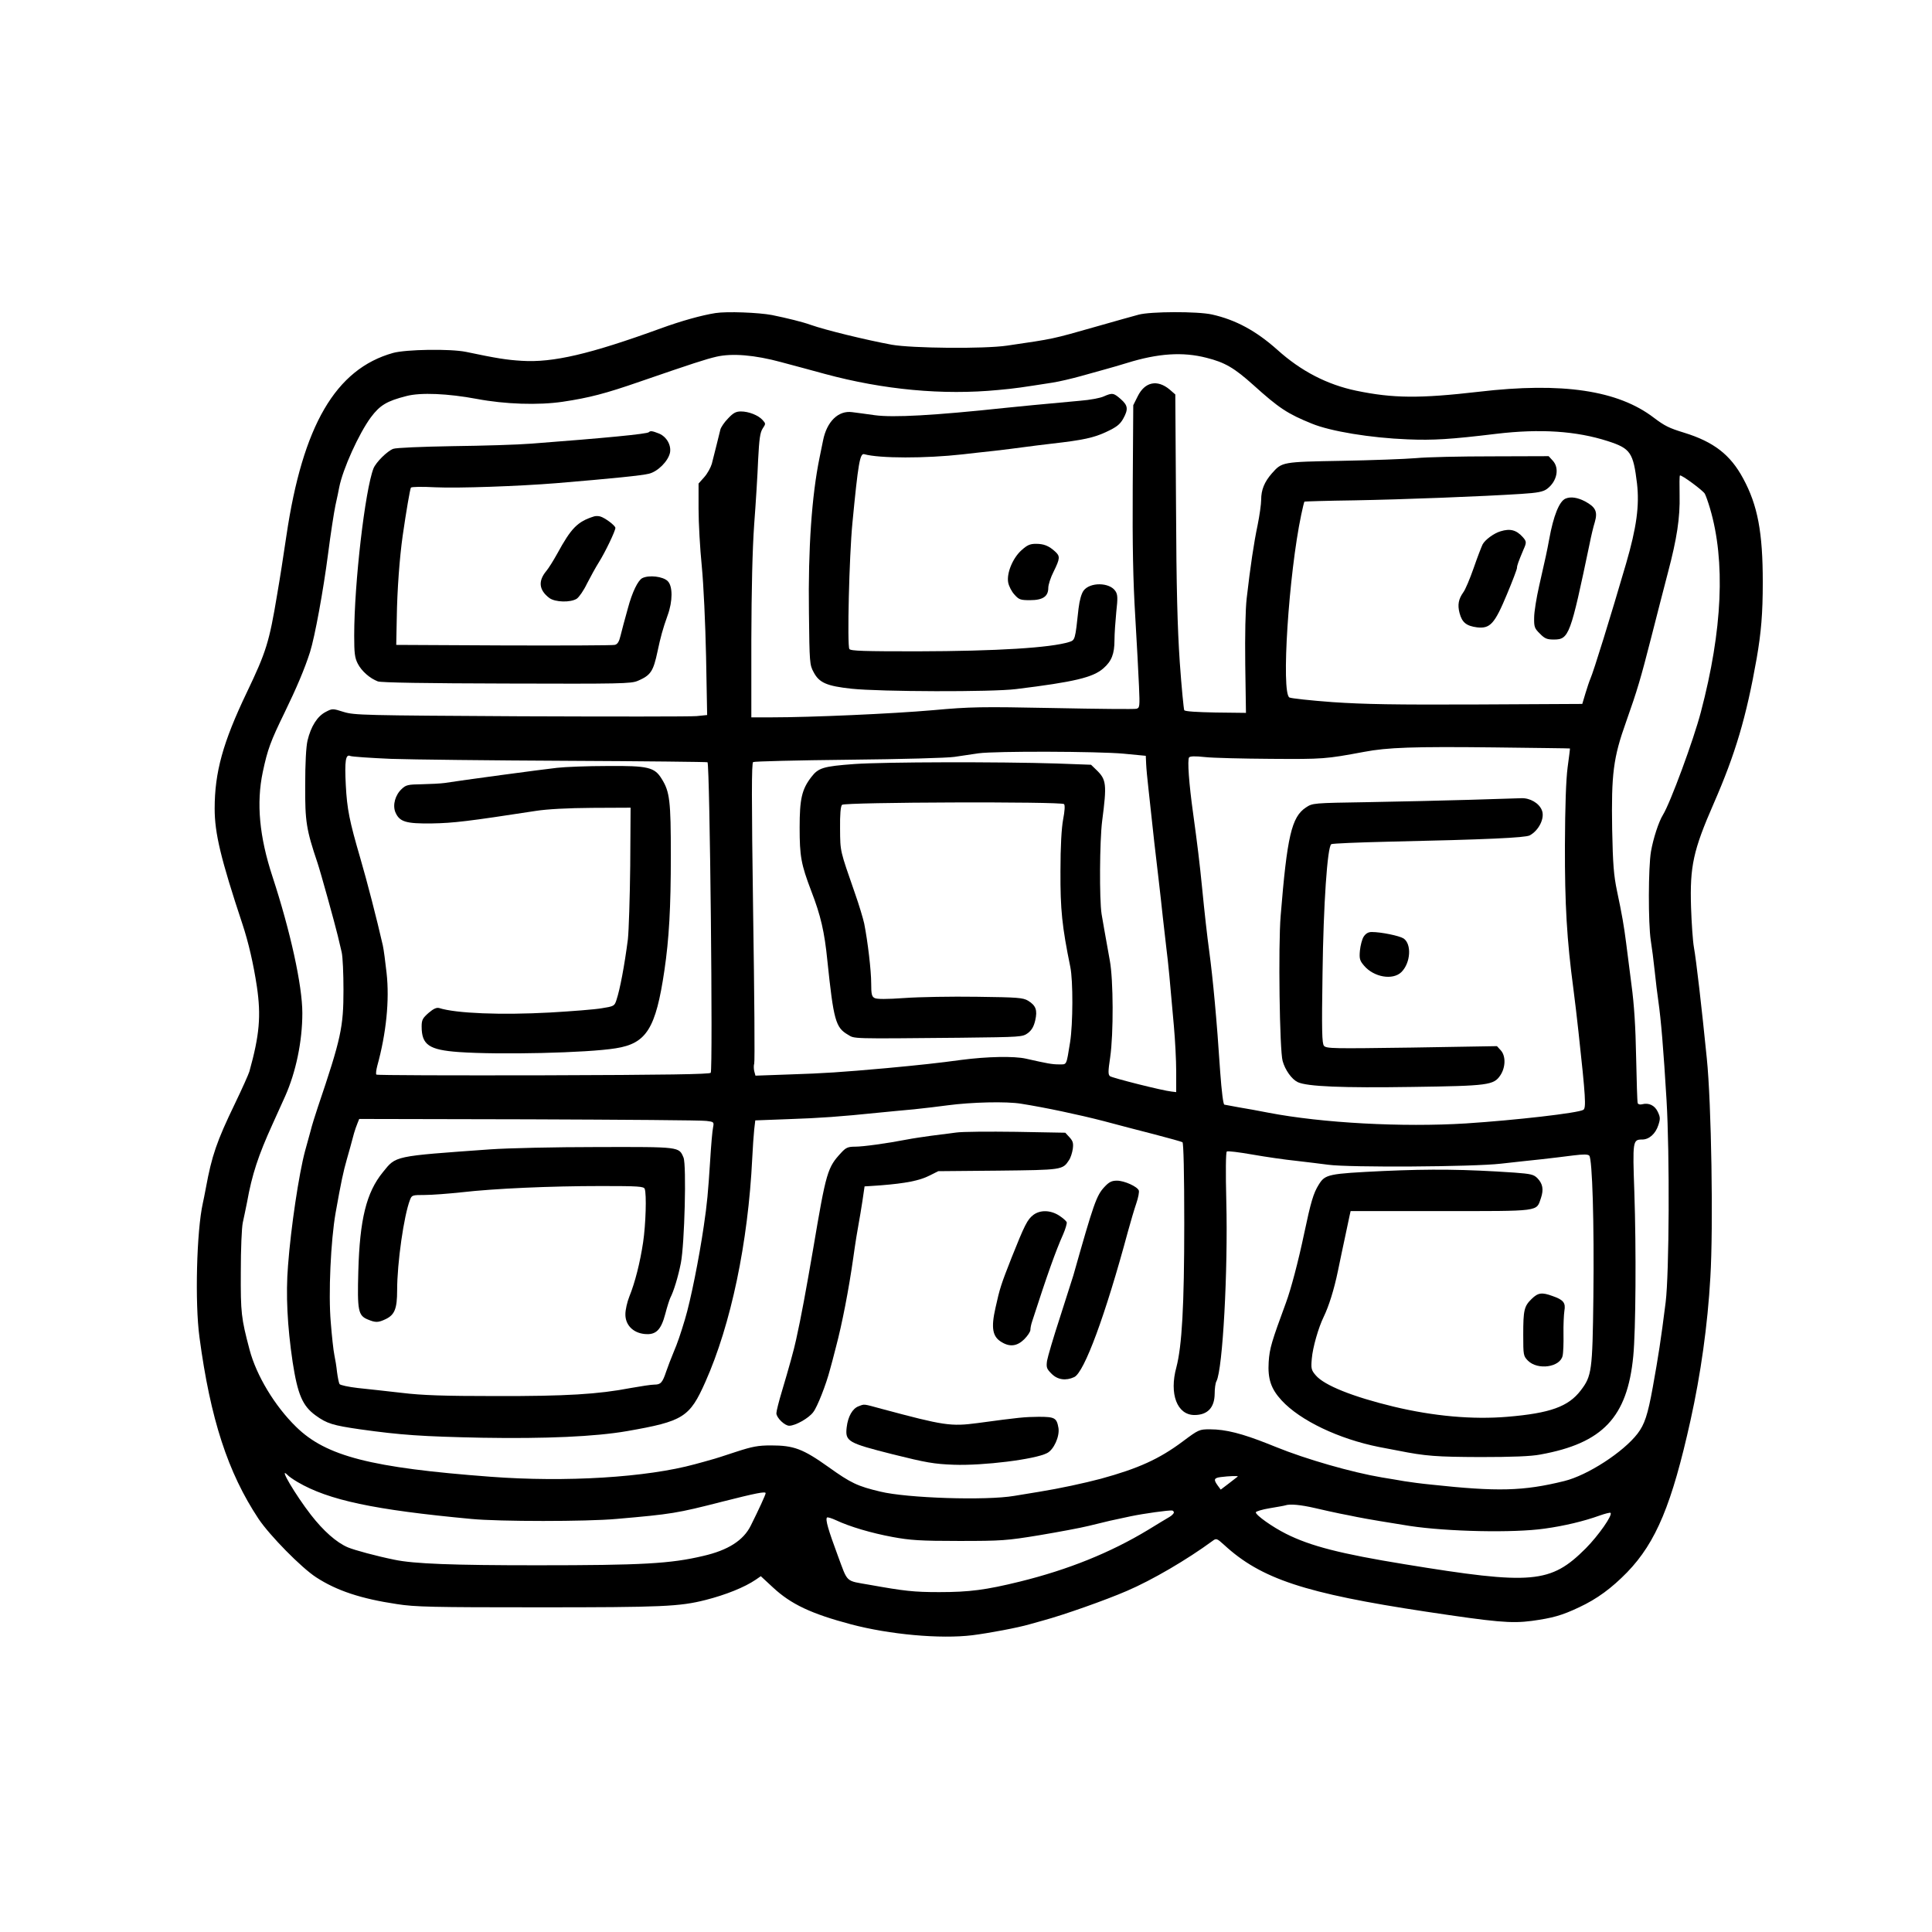 <?xml version="1.0" standalone="no"?>
<!DOCTYPE svg PUBLIC "-//W3C//DTD SVG 20010904//EN"
 "http://www.w3.org/TR/2001/REC-SVG-20010904/DTD/svg10.dtd">
<svg version="1.0" xmlns="http://www.w3.org/2000/svg"
 width="1080pt" height="1080pt" viewBox="0 0 1080 1080"
 preserveAspectRatio="xMidYMid meet">

<g transform="translate(0,1080) scale(0.1,-0.1)"
fill="#000000" stroke="none">
<path d="M4000 9050 c-77 -12 -192 -44 -307 -86 -396 -144 -602 -192 -776
-181 -84 5 -141 14 -312 50 -88 18 -336 14 -408 -6 -321 -90 -505 -406 -596
-1022 -21 -139 -32 -214 -52 -330 -44 -265 -61 -319 -169 -545 -134 -280 -180
-447 -180 -650 0 -138 34 -280 155 -645 34 -102 62 -224 81 -350 24 -163 15
-271 -42 -475 -4 -14 -40 -95 -81 -180 -102 -211 -129 -291 -162 -470 -7 -36
-14 -74 -17 -85 -35 -156 -45 -558 -19 -750 61 -457 159 -757 330 -1015 62
-93 240 -274 322 -327 115 -75 251 -120 452 -150 102 -16 197 -18 791 -18 691
0 788 4 934 41 114 29 218 71 280 113 l29 20 68 -63 c101 -94 214 -147 436
-206 215 -57 499 -83 679 -61 94 12 254 42 319 61 17 5 50 14 75 21 115 31
350 114 470 166 140 60 335 174 478 279 21 16 24 15 65 -22 206 -190 452 -271
1127 -373 392 -59 477 -67 592 -52 116 16 168 30 265 76 101 47 182 107 269
196 162 168 250 380 354 849 57 257 96 533 111 800 17 281 6 974 -20 1225 -28
279 -59 549 -72 620 -6 33 -13 134 -16 224 -7 229 12 317 127 580 121 277 182
482 240 811 25 145 34 250 34 425 0 279 -28 430 -110 581 -71 132 -164 204
-329 255 -85 26 -109 38 -170 84 -200 153 -511 200 -979 145 -330 -38 -478
-37 -685 6 -162 34 -308 109 -441 229 -118 105 -231 167 -365 197 -81 18 -344
17 -410 -1 -27 -7 -133 -37 -235 -66 -253 -72 -234 -68 -500 -107 -128 -19
-532 -15 -645 5 -146 27 -371 82 -453 111 -44 16 -133 38 -217 55 -74 14 -252
21 -315 11z m369 -275 c69 -18 178 -48 241 -65 329 -89 661 -120 971 -90 99 9
128 14 302 41 39 6 110 23 157 36 47 13 110 31 140 39 30 8 84 24 120 35 174
54 312 63 444 29 104 -26 156 -57 262 -152 143 -129 191 -161 327 -216 104
-43 329 -80 535 -88 143 -6 241 0 497 31 245 29 446 16 623 -41 127 -41 142
-64 163 -237 14 -123 -2 -244 -61 -447 -87 -298 -182 -605 -200 -645 -5 -11
-17 -47 -27 -80 l-18 -60 -585 -3 c-463 -2 -632 1 -810 13 -123 9 -232 21
-242 26 -47 25 -4 690 66 1022 8 38 16 71 18 73 2 1 127 5 278 7 278 5 717 22
933 36 94 6 123 12 145 28 56 42 71 116 32 158 l-23 25 -316 -1 c-174 0 -365
-4 -426 -10 -60 -5 -247 -12 -414 -15 -335 -6 -334 -6 -391 -70 -42 -48 -60
-92 -60 -148 0 -24 -9 -88 -20 -142 -21 -100 -40 -227 -61 -409 -7 -61 -10
-204 -8 -370 l4 -270 -169 2 c-105 2 -172 6 -176 13 -3 6 -15 126 -25 268 -13
194 -19 410 -21 877 l-4 620 -31 27 c-69 58 -139 44 -179 -37 l-25 -50 -3
-455 c-2 -334 2 -526 14 -725 9 -148 18 -324 21 -391 5 -113 4 -121 -14 -126
-10 -3 -219 -1 -463 4 -407 8 -465 7 -675 -12 -228 -20 -683 -40 -901 -40
l-114 0 0 433 c1 286 6 505 16 647 9 118 19 280 22 360 6 117 11 152 25 174
18 27 18 28 0 48 -24 27 -78 48 -121 48 -28 0 -43 -8 -72 -39 -21 -21 -40 -50
-43 -62 -3 -13 -13 -53 -22 -89 -9 -36 -21 -82 -26 -103 -6 -20 -24 -54 -42
-74 l-32 -36 0 -141 c0 -78 8 -222 18 -321 10 -103 20 -319 24 -506 l6 -326
-59 -6 c-32 -3 -475 -3 -984 -1 -879 5 -928 6 -988 24 -63 20 -64 20 -102 0
-46 -24 -82 -80 -101 -160 -8 -35 -13 -125 -13 -250 -1 -203 6 -247 69 -434
16 -47 97 -339 113 -406 6 -25 16 -66 22 -93 6 -26 10 -120 10 -210 0 -209
-13 -271 -144 -658 -14 -42 -33 -102 -41 -135 -9 -32 -22 -81 -30 -109 -34
-127 -79 -426 -95 -640 -13 -160 -4 -338 26 -540 28 -180 55 -244 128 -297 63
-46 97 -56 249 -78 229 -32 344 -40 682 -47 355 -6 631 6 810 37 315 55 350
77 438 275 143 321 239 778 262 1250 3 61 8 133 11 161 l6 51 186 7 c178 6
287 14 502 36 52 5 142 14 200 19 58 6 141 16 185 22 135 18 331 23 414 9 133
-21 322 -61 461 -97 74 -20 201 -53 283 -74 81 -21 152 -41 157 -44 6 -4 10
-173 10 -453 0 -463 -13 -686 -44 -805 -41 -149 4 -267 101 -267 73 0 112 41
113 118 0 29 4 61 10 71 35 66 65 618 55 1007 -4 161 -3 274 3 277 5 4 69 -4
143 -17 74 -13 184 -29 244 -35 61 -7 142 -17 180 -22 117 -16 809 -12 965 6
74 8 178 20 230 25 52 6 130 15 174 21 57 7 82 7 90 -1 17 -17 28 -377 23
-790 -5 -415 -9 -442 -71 -523 -69 -90 -170 -127 -411 -147 -192 -16 -410 3
-635 57 -228 55 -388 119 -435 175 -25 29 -27 38 -22 93 5 62 37 174 67 235
28 58 57 149 79 255 11 55 30 143 41 195 11 52 22 105 25 118 l5 22 504 0
c565 0 533 -4 560 73 16 48 10 80 -20 111 -21 21 -37 24 -127 31 -279 19 -466
21 -734 9 -309 -15 -325 -18 -361 -76 -30 -48 -44 -95 -82 -275 -33 -157 -74
-311 -101 -384 -81 -220 -92 -256 -97 -332 -6 -95 13 -151 72 -215 104 -113
320 -216 546 -261 30 -6 78 -15 105 -20 155 -31 215 -35 460 -36 177 0 284 4
335 14 349 63 487 208 520 550 14 143 17 596 6 918 -10 286 -9 293 44 293 38
0 74 31 90 80 12 36 11 45 -3 75 -17 36 -50 52 -88 42 -11 -3 -22 0 -24 6 -3
7 -6 122 -9 257 -3 168 -11 295 -26 405 -11 88 -25 194 -30 235 -12 94 -23
158 -51 290 -18 87 -23 147 -27 345 -5 308 6 399 78 600 63 178 82 243 140
470 32 127 75 291 94 365 50 189 68 306 65 432 -1 60 -1 109 2 110 9 5 129
-84 139 -102 6 -11 19 -48 29 -82 87 -295 70 -679 -51 -1138 -41 -157 -171
-509 -212 -575 -24 -39 -54 -131 -67 -205 -15 -88 -16 -399 -1 -498 6 -37 16
-114 22 -172 6 -58 15 -132 20 -165 15 -104 29 -271 46 -555 18 -302 15 -968
-5 -1130 -27 -214 -40 -297 -72 -475 -28 -155 -46 -208 -85 -259 -79 -103
-279 -233 -409 -265 -230 -57 -375 -60 -745 -20 -52 5 -120 14 -150 19 -30 5
-86 15 -125 21 -167 28 -425 102 -592 170 -13 5 -33 13 -45 18 -144 57 -236
81 -324 81 -60 0 -63 -1 -154 -69 -130 -97 -247 -150 -455 -207 -94 -25 -233
-55 -345 -73 -36 -6 -99 -16 -140 -23 -157 -27 -599 -13 -750 24 -126 30 -163
47 -290 138 -142 101 -193 120 -320 120 -72 0 -104 -6 -196 -36 -60 -20 -122
-40 -139 -44 -16 -5 -57 -16 -90 -25 -270 -74 -722 -102 -1145 -70 -665 50
-917 114 -1085 279 -119 116 -222 287 -260 431 -47 178 -50 205 -49 435 0 128
5 247 11 275 6 28 17 79 24 115 28 156 63 261 142 435 25 55 57 126 71 157 60
135 96 306 96 465 0 154 -67 458 -167 763 -73 222 -91 410 -54 585 27 127 44
172 121 330 68 140 113 246 143 340 27 86 74 342 101 550 14 110 33 232 41
270 9 39 18 84 21 100 20 103 110 301 177 392 51 68 89 91 199 119 79 21 233
14 393 -16 159 -30 344 -36 480 -16 148 22 240 46 430 112 299 103 370 126
430 140 88 20 213 10 364 -31z m4407 -2159 c1 0 -5 -48 -13 -106 -9 -70 -14
-214 -15 -435 -1 -331 11 -530 47 -800 8 -60 21 -171 29 -245 40 -365 43 -424
27 -434 -29 -18 -380 -58 -656 -76 -355 -22 -804 2 -1105 60 -52 10 -126 24
-165 30 -38 7 -75 14 -81 15 -6 2 -15 72 -23 182 -19 292 -41 524 -61 673 -12
87 -27 222 -40 355 -14 142 -27 248 -50 415 -24 171 -33 302 -23 316 6 7 33 8
88 2 44 -5 211 -9 370 -10 292 -2 305 -1 520 39 131 25 278 30 725 25 234 -3
425 -5 426 -6z m-2496 -29 l125 -12 2 -45 c1 -25 7 -88 13 -140 26 -244 42
-385 56 -500 8 -69 19 -165 24 -215 6 -49 15 -128 20 -175 11 -86 20 -183 42
-435 7 -77 13 -192 13 -255 l0 -115 -25 3 c-51 5 -331 76 -345 86 -11 9 -11
26 1 106 19 131 18 432 -2 540 -32 177 -35 197 -46 260 -13 82 -11 408 3 520
27 207 24 232 -32 286 l-30 29 -192 7 c-318 10 -962 9 -1132 -3 -174 -13 -200
-21 -240 -73 -53 -69 -65 -123 -65 -282 0 -161 8 -205 65 -355 53 -137 74
-228 90 -389 35 -334 46 -374 115 -414 39 -23 3 -23 630 -17 340 4 345 4 376
26 22 17 33 37 41 71 13 57 4 83 -40 110 -29 17 -57 19 -287 22 -140 2 -322
-1 -404 -7 -99 -7 -155 -7 -167 0 -16 8 -19 22 -19 82 0 71 -19 233 -39 334
-6 28 -29 105 -52 170 -84 242 -82 230 -83 360 -1 81 3 126 11 134 15 15 1227
19 1241 4 6 -6 4 -39 -5 -85 -9 -49 -15 -149 -15 -290 -1 -215 9 -310 55 -535
16 -78 15 -318 -1 -420 -22 -135 -17 -125 -63 -125 -38 0 -64 5 -184 32 -66
15 -217 12 -362 -7 -124 -17 -235 -29 -418 -46 -257 -23 -350 -29 -536 -35
l-196 -7 -7 26 c-3 14 -3 33 0 41 4 9 1 390 -6 847 -9 639 -9 833 0 839 6 4
246 10 533 13 300 3 552 10 592 16 39 6 99 15 135 20 97 13 667 11 810 -2z
m-4095 -29 c116 -4 560 -9 987 -11 428 -2 780 -6 783 -8 13 -14 31 -1717 18
-1736 -6 -8 -242 -12 -935 -14 -510 -1 -931 0 -934 4 -4 3 -1 26 5 49 50 181
69 367 52 519 -7 63 -16 132 -21 154 -34 149 -88 358 -126 488 -61 209 -74
274 -81 408 -7 135 -1 175 25 163 9 -4 112 -11 227 -16z m1764 -2024 c42 -5
43 -6 37 -37 -4 -18 -11 -99 -16 -182 -12 -185 -17 -242 -36 -370 -26 -178
-73 -414 -105 -520 -25 -83 -41 -131 -64 -185 -14 -33 -32 -81 -41 -107 -21
-63 -31 -73 -66 -73 -17 0 -76 -9 -132 -19 -182 -35 -362 -46 -756 -45 -288 0
-410 4 -525 18 -82 9 -193 22 -245 27 -52 6 -98 16 -102 22 -4 7 -10 37 -14
67 -3 30 -10 73 -15 96 -5 23 -14 105 -20 182 -14 159 0 458 27 612 31 174 43
230 63 300 10 34 24 85 40 145 5 17 13 41 19 55 l10 25 948 -2 c522 -2 969 -5
993 -9z m-2285 -2019 c173 -101 425 -155 971 -206 156 -15 644 -15 810 0 311
27 340 32 590 96 193 49 245 59 245 48 0 -8 -38 -91 -83 -181 -41 -83 -127
-138 -267 -170 -182 -43 -338 -52 -929 -52 -469 0 -687 8 -796 31 -103 21
-221 53 -260 69 -64 27 -138 93 -207 182 -87 112 -183 275 -132 224 8 -9 34
-27 58 -41z m5255 31 c-2 -2 -24 -19 -49 -38 l-46 -35 -17 23 c-24 33 -21 42
16 47 47 6 101 8 96 3z m431 -176 c47 -11 110 -25 140 -31 30 -6 73 -14 95
-19 48 -10 205 -36 295 -50 211 -32 581 -40 755 -15 109 15 218 41 307 73 31
11 59 18 61 15 13 -12 -67 -126 -138 -198 -197 -197 -299 -206 -1014 -89 -356
58 -525 101 -662 170 -76 38 -169 104 -169 120 0 5 35 16 78 23 42 7 82 14 87
16 26 9 87 3 165 -15z m-788 -25 c0 -5 -11 -17 -25 -25 -14 -8 -67 -40 -119
-72 -210 -127 -445 -222 -716 -289 -191 -47 -283 -59 -452 -59 -143 0 -194 6
-390 41 -136 24 -119 8 -177 164 -53 143 -70 201 -60 212 4 3 26 -4 50 -15 76
-36 198 -72 317 -94 98 -18 153 -22 370 -22 240 0 267 2 450 32 107 18 231 41
275 52 44 11 98 24 120 29 22 5 74 16 116 25 72 15 214 35 232 32 5 -1 9 -6 9
-11z"/>
<path d="M6170 8584 c-19 -9 -78 -20 -130 -24 -250 -23 -323 -30 -420 -40
-403 -43 -627 -55 -730 -41 -47 7 -104 14 -126 17 -77 11 -142 -52 -163 -158
-5 -24 -14 -68 -20 -98 -43 -210 -64 -506 -59 -865 3 -279 4 -292 26 -332 31
-60 74 -78 212 -93 161 -17 786 -19 920 -2 326 40 430 65 488 116 46 40 62 81
62 158 0 35 5 105 10 157 9 79 8 98 -5 117 -32 49 -142 51 -178 2 -12 -17 -22
-52 -28 -100 -19 -177 -19 -176 -53 -187 -103 -32 -401 -51 -850 -52 -296 0
-371 2 -378 13 -13 18 -1 519 17 704 32 333 42 392 66 385 86 -24 344 -24 549
-1 47 5 128 15 180 20 52 6 124 15 160 20 36 5 108 14 160 20 176 20 235 33
305 66 56 26 75 41 93 72 30 54 28 75 -13 111 -40 35 -47 36 -95 15z"/>
<path d="M3627 8384 c-9 -10 -249 -33 -657 -64 -74 -6 -272 -12 -440 -14 -175
-3 -316 -9 -332 -15 -34 -13 -96 -75 -110 -109 -47 -120 -108 -641 -108 -935
0 -98 3 -124 20 -157 21 -41 67 -82 112 -99 18 -7 273 -11 720 -12 636 -2 696
-1 733 15 73 31 87 53 111 166 16 76 29 125 56 200 29 79 29 163 1 191 -26 27
-106 36 -143 17 -24 -13 -56 -78 -80 -168 -24 -87 -29 -105 -41 -153 -8 -34
-17 -49 -33 -52 -11 -3 -291 -4 -621 -3 l-600 3 3 150 c2 156 16 340 33 460
20 139 41 260 46 269 3 5 62 6 137 2 128 -6 465 6 676 23 312 26 480 43 518
53 49 12 106 69 117 116 9 42 -18 90 -60 108 -38 15 -49 17 -58 8z"/>
<path d="M8752 8013 c-35 -14 -68 -95 -92 -228 -13 -70 -19 -98 -56 -260 -15
-66 -28 -146 -28 -177 -1 -52 2 -61 32 -90 27 -28 40 -33 78 -33 85 0 93 24
200 535 8 41 21 96 29 121 17 59 5 84 -54 116 -42 22 -80 28 -109 16z"/>
<path d="M3320 7913 c-92 -29 -127 -65 -205 -208 -21 -38 -49 -83 -62 -98 -46
-56 -40 -106 18 -150 33 -24 118 -26 153 -4 13 9 39 46 57 84 19 37 49 92 68
122 35 56 91 173 91 190 0 13 -59 57 -85 64 -11 3 -27 3 -35 0z"/>
<path d="M8388 7830 c-37 -11 -86 -47 -100 -73 -6 -12 -29 -71 -50 -132 -21
-60 -47 -122 -58 -136 -27 -38 -33 -70 -21 -116 14 -53 38 -72 98 -80 73 -8
98 19 167 185 31 74 56 140 56 147 0 14 8 35 36 102 18 40 18 46 -3 70 -36 40
-70 50 -125 33z"/>
<path d="M5710 7724 c-49 -44 -84 -129 -74 -181 4 -20 19 -50 35 -67 25 -28
33 -31 87 -31 72 0 102 21 102 69 0 17 13 58 30 91 36 73 37 86 8 112 -35 32
-63 43 -107 43 -33 0 -49 -7 -81 -36z"/>
<path d="M5345 4469 c-33 -4 -96 -12 -140 -18 -44 -6 -105 -15 -135 -21 -114
-22 -245 -40 -290 -40 -39 0 -51 -5 -76 -32 -79 -85 -85 -105 -159 -543 -39
-226 -66 -375 -95 -505 -10 -49 -43 -167 -79 -287 -17 -56 -31 -112 -31 -123
0 -25 46 -70 72 -70 34 0 109 42 134 76 23 29 73 157 94 239 5 17 20 73 33
125 34 127 72 323 97 500 11 80 25 165 30 190 5 25 14 82 21 126 l12 82 91 6
c138 11 216 26 271 54 l50 25 334 3 c360 4 361 4 397 59 9 13 18 42 21 63 4
31 1 43 -18 64 l-24 26 -275 5 c-151 2 -302 1 -335 -4z"/>
<path d="M6174 4165 c-45 -48 -60 -92 -174 -495 -6 -19 -40 -125 -75 -235 -36
-110 -68 -219 -72 -242 -5 -37 -2 -45 25 -72 33 -34 80 -41 127 -19 56 26 174
345 300 813 15 55 36 126 47 158 11 32 17 64 14 72 -8 22 -81 55 -122 55 -29
0 -44 -7 -70 -35z"/>
<path d="M5777 4009 c-34 -26 -49 -56 -122 -239 -59 -150 -66 -171 -90 -280
-26 -114 -17 -163 35 -193 46 -28 87 -22 126 17 19 19 34 42 34 52 0 10 4 31
10 48 84 260 131 392 173 486 13 30 22 61 20 68 -3 7 -22 24 -44 38 -48 30
-104 31 -142 3z"/>
<path d="M8562 3539 c-42 -41 -47 -62 -47 -201 0 -114 1 -118 26 -144 55 -55
180 -37 194 27 4 16 6 71 5 122 -1 50 2 109 5 129 8 45 -5 62 -66 83 -60 22
-81 19 -117 -16z"/>
<path d="M4800 2939 c-34 -12 -60 -57 -67 -118 -9 -79 6 -87 259 -151 185 -46
229 -54 340 -58 163 -6 454 30 521 65 38 19 71 93 64 140 -10 57 -20 63 -111
63 -80 -1 -105 -3 -341 -35 -151 -20 -188 -14 -535 79 -107 29 -96 28 -130 15z"/>
<path d="M8215 6329 c-137 -4 -391 -10 -564 -13 -313 -5 -313 -5 -351 -30 -80
-53 -105 -161 -141 -605 -14 -167 -6 -755 11 -812 14 -51 51 -102 84 -118 52
-25 252 -33 641 -27 426 6 455 10 492 65 30 45 31 109 2 140 l-21 23 -477 -8
c-437 -6 -477 -6 -490 10 -11 13 -13 83 -8 404 5 387 27 709 49 723 6 4 150
10 322 14 550 12 761 22 787 35 52 28 86 98 68 141 -16 40 -67 69 -115 67 -22
-1 -151 -5 -289 -9z"/>
<path d="M7623 5564 c-9 -14 -18 -49 -21 -78 -4 -45 -1 -56 23 -84 55 -65 161
-83 209 -36 52 52 58 157 12 188 -24 15 -125 36 -178 36 -19 0 -33 -8 -45 -26z"/>
<path d="M3115 6508 c-75 -8 -543 -71 -630 -85 -22 -3 -79 -6 -127 -7 -77 -1
-89 -4 -112 -26 -37 -34 -52 -90 -36 -130 23 -54 58 -65 205 -63 120 2 203 12
580 70 64 10 177 16 315 17 l215 1 -2 -325 c-2 -179 -8 -363 -13 -410 -19
-147 -44 -280 -64 -340 -11 -34 -14 -35 -81 -46 -39 -7 -169 -17 -290 -24
-274 -15 -526 -5 -620 25 -15 4 -32 -4 -59 -27 -33 -29 -39 -39 -39 -76 0
-103 41 -131 208 -143 227 -16 718 -5 877 21 172 27 224 110 272 435 26 176
36 349 36 643 0 306 -6 356 -51 428 -40 65 -75 74 -304 72 -110 0 -236 -5
-280 -10z"/>
<path d="M2740 4375 c-543 -39 -525 -35 -600 -128 -92 -113 -129 -263 -137
-554 -6 -219 -1 -247 53 -269 43 -18 58 -18 100 2 50 24 64 58 64 161 0 154
38 419 72 506 10 26 13 27 82 27 39 0 132 7 206 15 183 21 496 35 781 35 207
0 238 -2 243 -16 11 -29 6 -198 -9 -299 -17 -113 -45 -224 -77 -303 -12 -30
-22 -74 -22 -98 -1 -59 41 -104 106 -111 64 -7 93 21 117 112 10 39 23 79 28
90 19 36 44 118 59 194 21 107 32 548 15 590 -26 61 -17 60 -482 59 -235 0
-502 -6 -599 -13z"/>
</g>
</svg>
